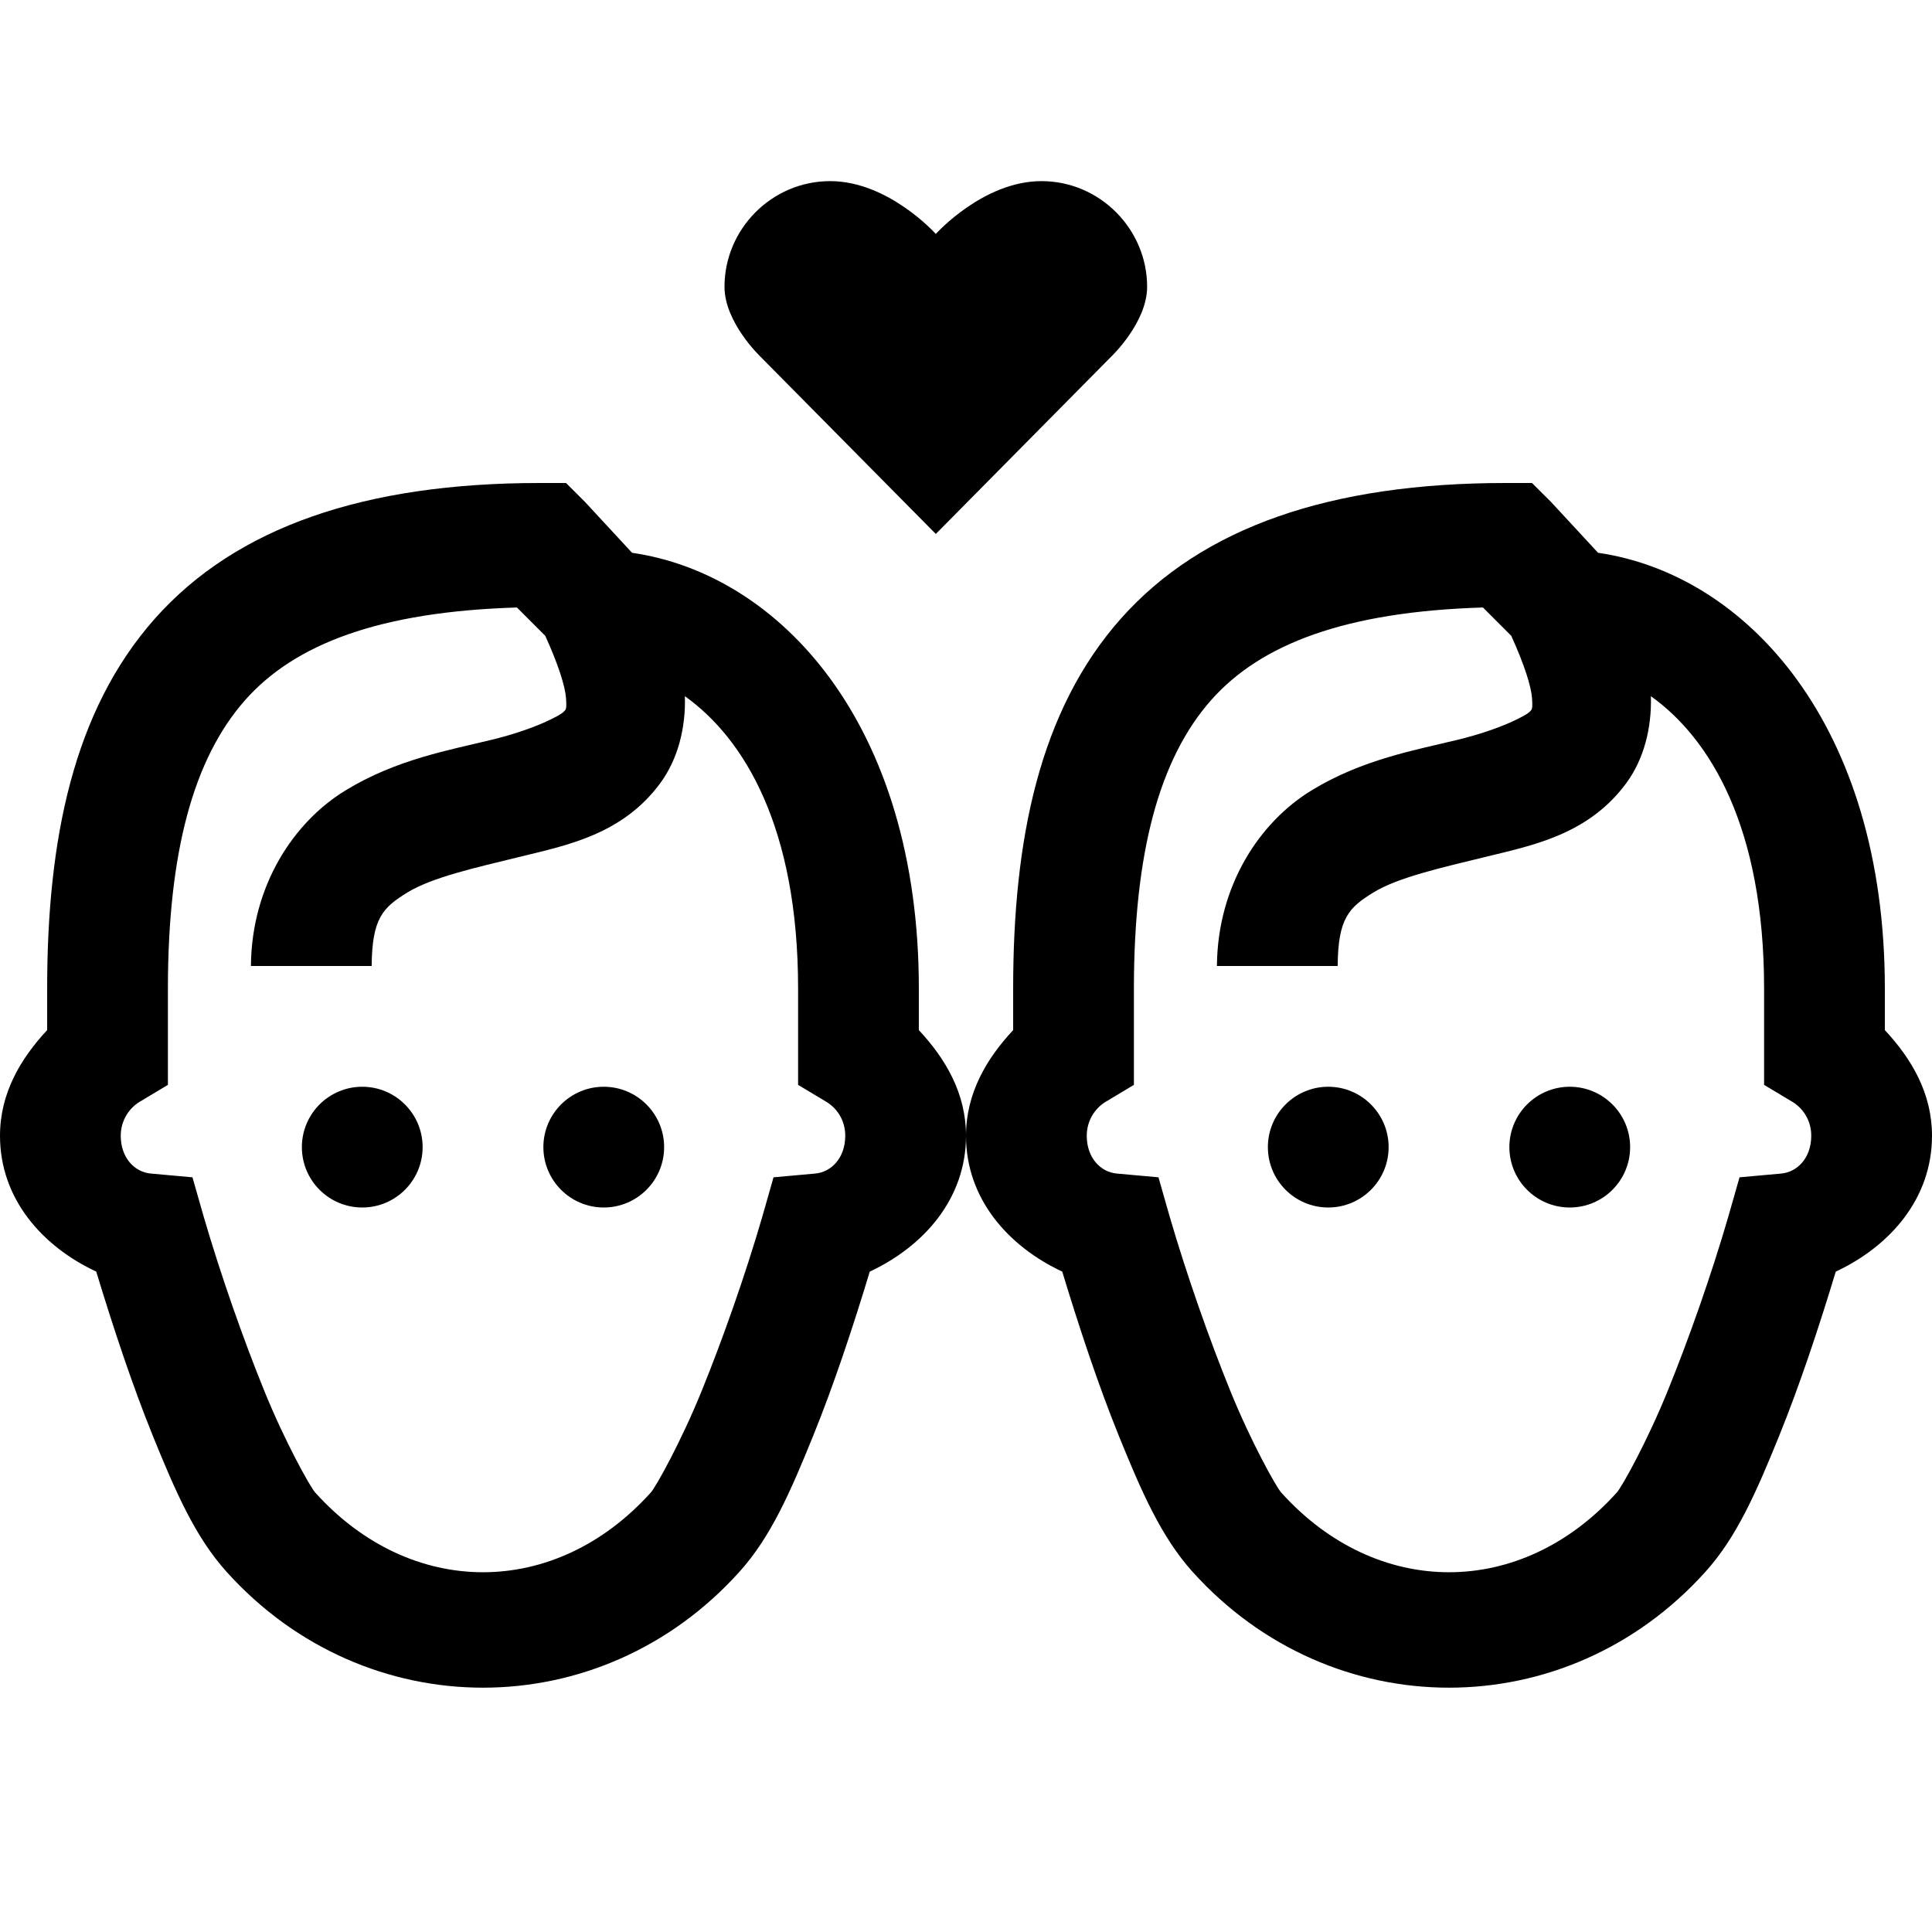 <?xml version="1.0" encoding="utf-8"?>
<svg xmlns="http://www.w3.org/2000/svg" viewBox="0 0 32 32" fill="#000000"><path style="text-indent:0;text-align:start;line-height:normal;text-transform:none;block-progression:tb;-inkscape-font-specification:Sans" d="M 13.75 3 C 12.783 3 12 3.794 12 4.75 C 12 5.342 12.594 5.906 12.594 5.906 L 15.5 8.844 L 18.406 5.906 C 18.406 5.906 19 5.343 19 4.75 C 19 3.795 18.217 3 17.25 3 C 16.283 3 15.5 3.875 15.5 3.875 C 15.5 3.875 14.717 3 13.75 3 z M 8.938 8 C 6.044 8 3.911 8.728 2.562 10.25 C 1.214 11.772 0.781 13.906 0.781 16.375 L 0.781 17.062 C 0.336 17.539 0 18.112 0 18.812 C 0 19.857 0.701 20.644 1.594 21.062 C 1.877 21.993 2.193 22.947 2.531 23.781 C 2.912 24.721 3.237 25.46 3.75 26.031 C 6.053 28.594 9.947 28.594 12.25 26.031 C 12.764 25.46 13.088 24.721 13.469 23.781 C 13.807 22.947 14.124 21.994 14.406 21.062 C 15.299 20.644 16 19.857 16 18.812 C 16 18.112 15.666 17.541 15.219 17.062 L 15.219 16.375 C 15.219 11.992 12.916 9.51 10.469 9.156 L 9.688 8.312 L 9.375 8 L 8.938 8 z M 16 18.812 C 16 19.857 16.701 20.644 17.594 21.062 C 17.877 21.993 18.193 22.947 18.531 23.781 C 18.912 24.721 19.237 25.46 19.75 26.031 C 22.053 28.594 25.947 28.594 28.25 26.031 C 28.764 25.46 29.088 24.721 29.469 23.781 C 29.807 22.947 30.124 21.994 30.406 21.062 C 31.299 20.644 32 19.857 32 18.812 C 32 18.112 31.666 17.541 31.219 17.062 L 31.219 16.375 C 31.219 11.992 28.916 9.51 26.469 9.156 L 25.688 8.312 L 25.375 8 L 24.938 8 C 22.044 8 19.911 8.728 18.562 10.25 C 17.214 11.772 16.781 13.906 16.781 16.375 L 16.781 17.062 C 16.336 17.539 16 18.112 16 18.812 z M 8.562 10.062 L 9.031 10.531 C 9.251 11.013 9.361 11.372 9.375 11.562 C 9.39 11.767 9.366 11.751 9.344 11.781 C 9.3 11.841 8.863 12.077 8.156 12.25 C 7.45 12.423 6.566 12.575 5.719 13.094 C 4.872 13.612 4.167 14.657 4.156 16 L 6.156 16 C 6.162 15.208 6.342 15.031 6.75 14.781 C 7.158 14.532 7.859 14.375 8.625 14.188 C 9.391 14 10.312 13.821 10.938 12.969 C 11.228 12.573 11.359 12.059 11.344 11.531 C 12.325 12.232 13.219 13.699 13.219 16.375 L 13.219 17.406 L 13.219 17.969 L 13.688 18.25 C 13.856 18.352 14 18.548 14 18.812 C 14 19.18 13.768 19.415 13.5 19.438 L 12.812 19.5 L 12.625 20.156 C 12.339 21.136 11.973 22.173 11.625 23.031 C 11.277 23.889 10.862 24.629 10.781 24.719 C 9.196 26.482 6.804 26.482 5.219 24.719 C 5.138 24.628 4.723 23.889 4.375 23.031 C 4.027 22.173 3.662 21.136 3.375 20.156 L 3.188 19.5 L 2.5 19.438 C 2.232 19.415 2 19.18 2 18.812 C 2 18.555 2.142 18.353 2.312 18.25 L 2.781 17.969 L 2.781 17.406 L 2.781 16.375 L 2.781 16.344 C 2.786 14.136 3.194 12.574 4.062 11.594 C 4.882 10.669 6.28 10.131 8.562 10.062 z M 24.562 10.062 L 25.031 10.531 C 25.251 11.013 25.361 11.372 25.375 11.562 C 25.39 11.767 25.366 11.751 25.344 11.781 C 25.3 11.841 24.863 12.077 24.156 12.25 C 23.45 12.423 22.566 12.575 21.719 13.094 C 20.872 13.612 20.167 14.657 20.156 16 L 22.156 16 C 22.162 15.208 22.342 15.031 22.75 14.781 C 23.158 14.532 23.859 14.375 24.625 14.188 C 25.391 14 26.312 13.821 26.938 12.969 C 27.228 12.573 27.359 12.059 27.344 11.531 C 28.325 12.232 29.219 13.699 29.219 16.375 L 29.219 17.406 L 29.219 17.969 L 29.688 18.25 C 29.856 18.352 30 18.548 30 18.812 C 30 19.18 29.768 19.415 29.5 19.438 L 28.812 19.5 L 28.625 20.156 C 28.339 21.136 27.973 22.173 27.625 23.031 C 27.277 23.889 26.862 24.629 26.781 24.719 C 25.196 26.482 22.804 26.482 21.219 24.719 C 21.138 24.628 20.723 23.889 20.375 23.031 C 20.027 22.173 19.662 21.136 19.375 20.156 L 19.188 19.5 L 18.5 19.438 C 18.232 19.415 18 19.18 18 18.812 C 18 18.555 18.142 18.353 18.312 18.25 L 18.781 17.969 L 18.781 17.406 L 18.781 16.375 L 18.781 16.344 C 18.786 14.136 19.194 12.574 20.062 11.594 C 20.882 10.669 22.28 10.131 24.562 10.062 z M 6 18 C 5.448 18 5 18.448 5 19 C 5 19.552 5.448 20 6 20 C 6.552 20 7 19.552 7 19 C 7 18.448 6.552 18 6 18 z M 10 18 C 9.448 18 9 18.448 9 19 C 9 19.552 9.448 20 10 20 C 10.552 20 11 19.552 11 19 C 11 18.448 10.552 18 10 18 z M 22 18 C 21.448 18 21 18.448 21 19 C 21 19.552 21.448 20 22 20 C 22.552 20 23 19.552 23 19 C 23 18.448 22.552 18 22 18 z M 26 18 C 25.448 18 25 18.448 25 19 C 25 19.552 25.448 20 26 20 C 26.552 20 27 19.552 27 19 C 27 18.448 26.552 18 26 18 z" overflow="visible" font-family="Sans" fill="#000000"/></svg>
